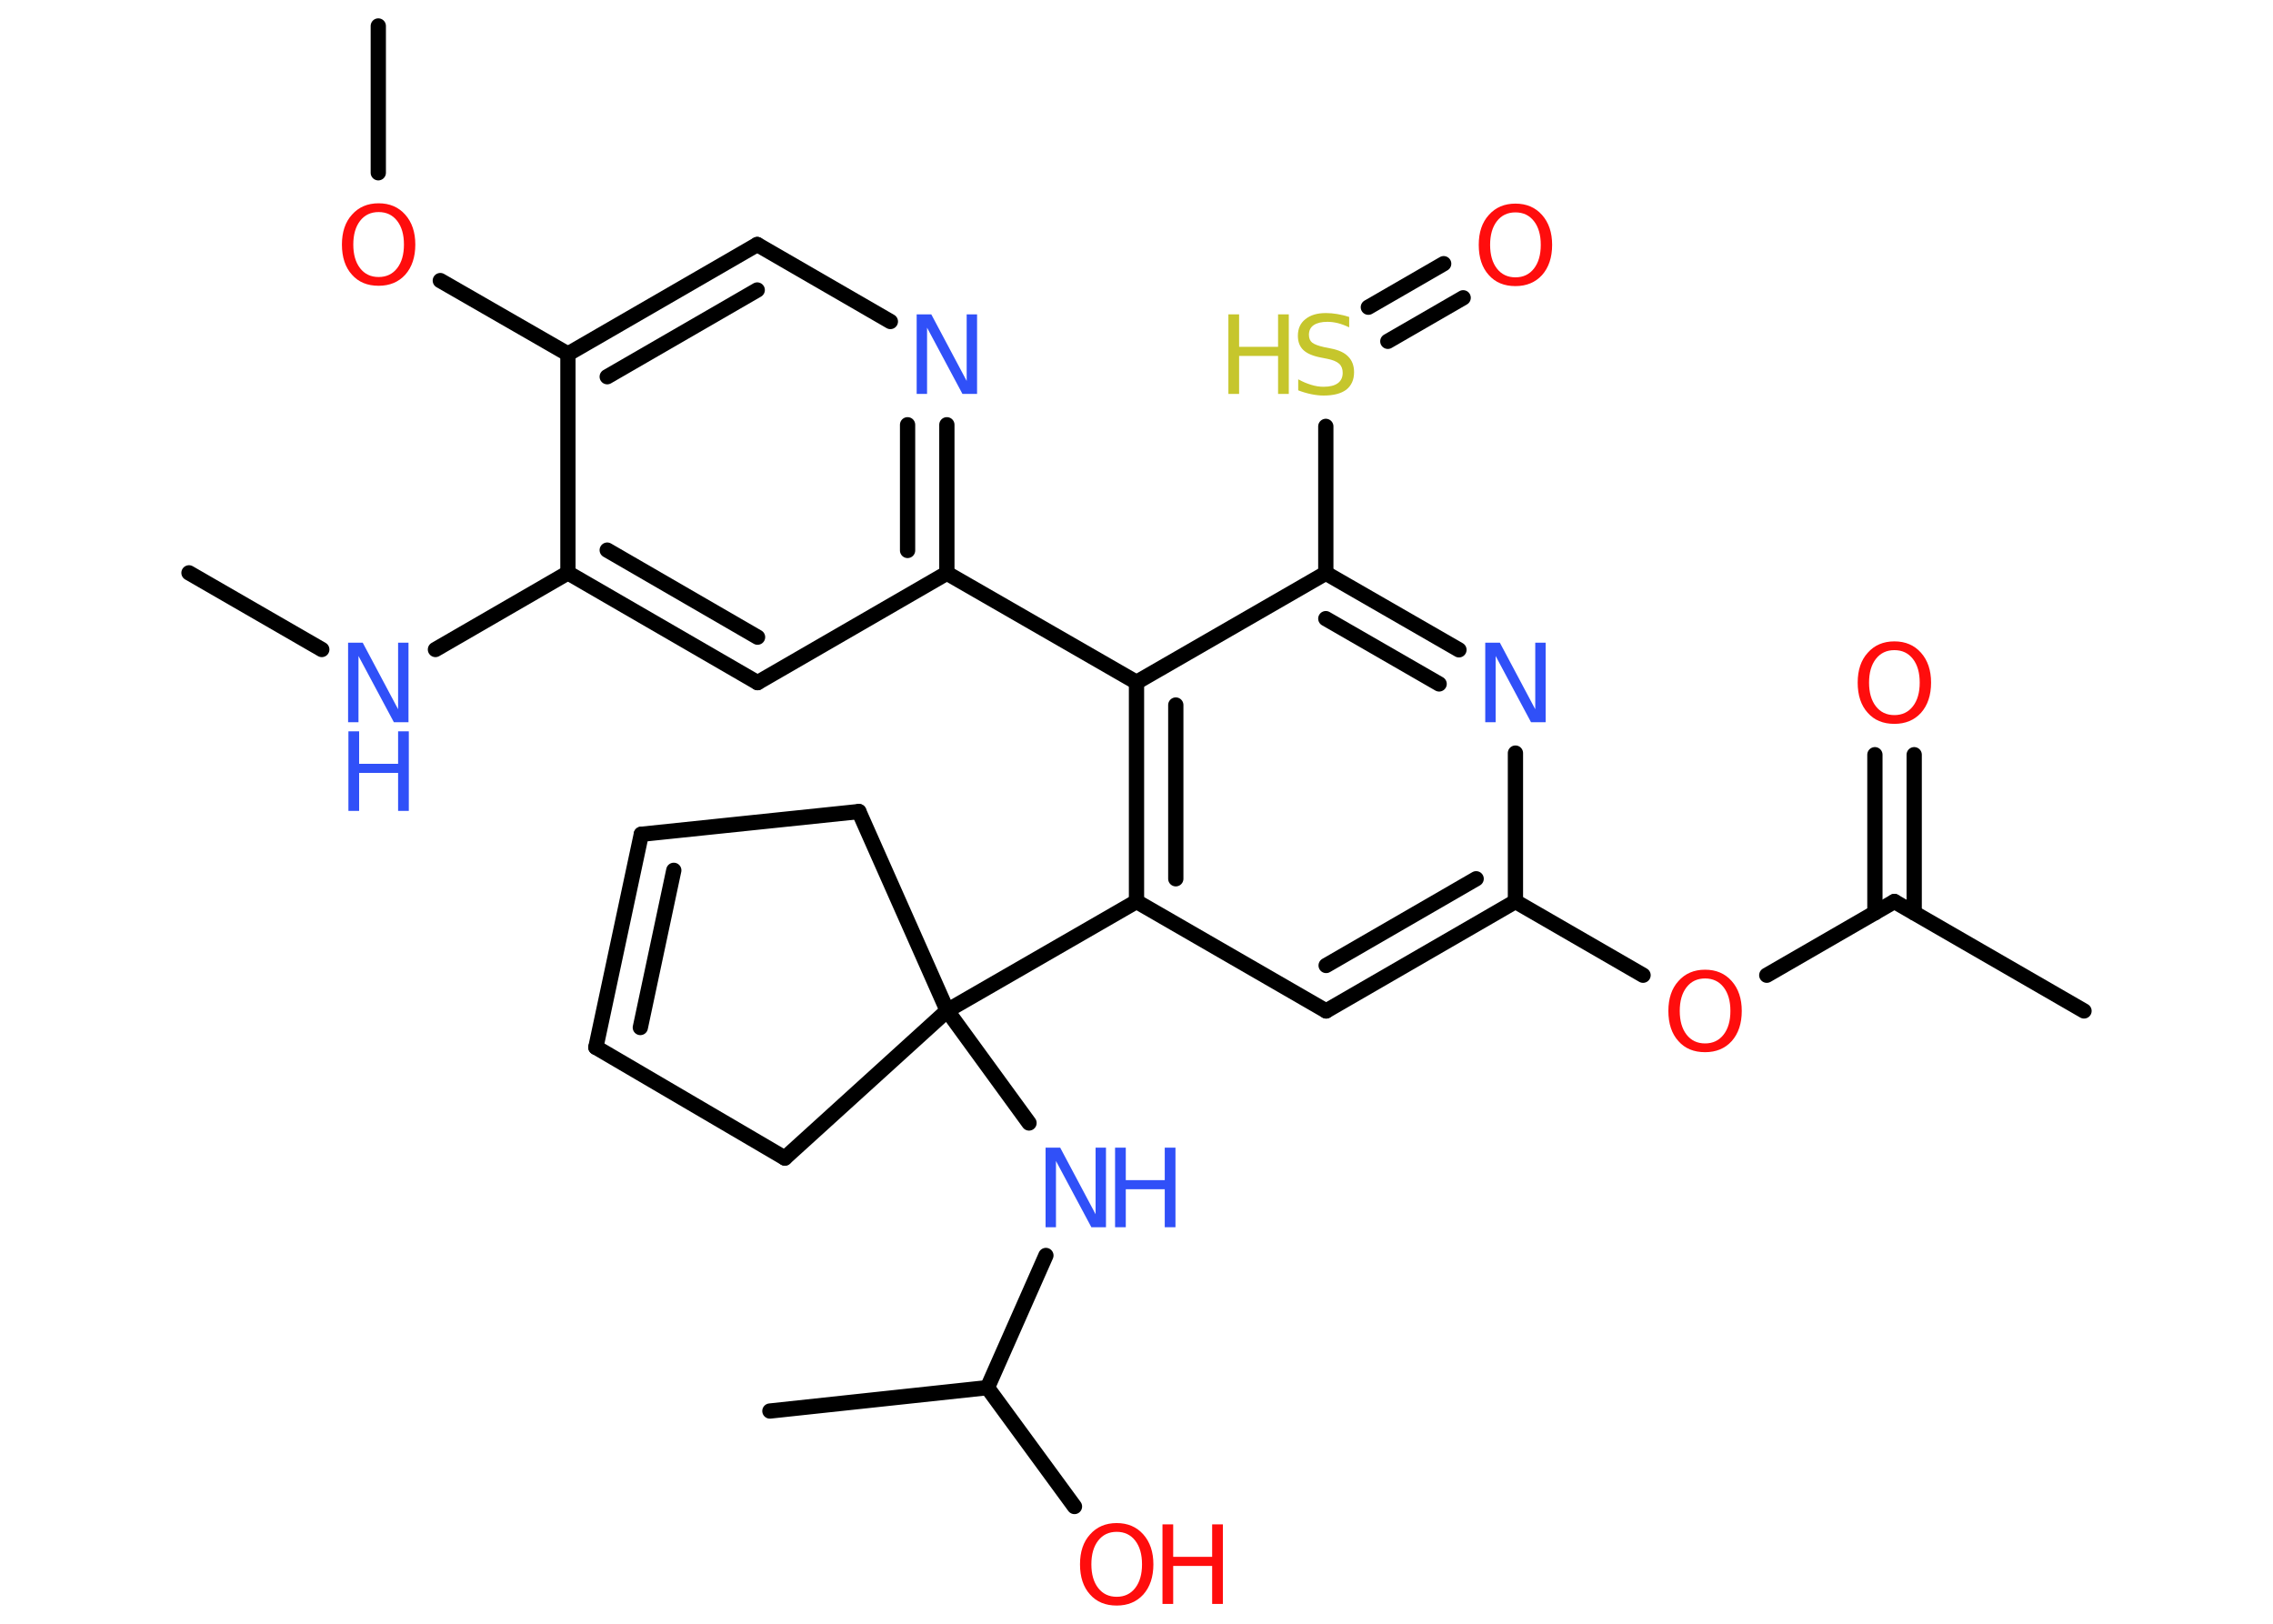 <?xml version='1.0' encoding='UTF-8'?>
<!DOCTYPE svg PUBLIC "-//W3C//DTD SVG 1.1//EN" "http://www.w3.org/Graphics/SVG/1.1/DTD/svg11.dtd">
<svg version='1.2' xmlns='http://www.w3.org/2000/svg' xmlns:xlink='http://www.w3.org/1999/xlink' width='70.0mm' height='50.0mm' viewBox='0 0 70.0 50.0'>
  <desc>Generated by the Chemistry Development Kit (http://github.com/cdk)</desc>
  <g stroke-linecap='round' stroke-linejoin='round' stroke='#000000' stroke-width='.47' fill='#FF0D0D'>
    <rect x='.0' y='.0' width='70.0' height='50.0' fill='#FFFFFF' stroke='none'/>
    <g id='mol1' class='mol'>
      <line id='mol1bnd1' class='bond' x1='5.82' y1='17.64' x2='9.91' y2='20.0'/>
      <line id='mol1bnd2' class='bond' x1='13.41' y1='20.0' x2='17.49' y2='17.64'/>
      <g id='mol1bnd3' class='bond'>
        <line x1='17.49' y1='17.64' x2='23.33' y2='21.02'/>
        <line x1='18.7' y1='16.94' x2='23.33' y2='19.62'/>
      </g>
      <line id='mol1bnd4' class='bond' x1='23.33' y1='21.02' x2='29.16' y2='17.65'/>
      <line id='mol1bnd5' class='bond' x1='29.16' y1='17.65' x2='35.0' y2='21.01'/>
      <g id='mol1bnd6' class='bond'>
        <line x1='35.0' y1='21.01' x2='35.0' y2='27.76'/>
        <line x1='36.21' y1='21.71' x2='36.21' y2='27.06'/>
      </g>
      <line id='mol1bnd7' class='bond' x1='35.0' y1='27.76' x2='29.17' y2='31.12'/>
      <line id='mol1bnd8' class='bond' x1='29.17' y1='31.12' x2='31.69' y2='34.58'/>
      <line id='mol1bnd9' class='bond' x1='32.21' y1='38.66' x2='30.41' y2='42.73'/>
      <line id='mol1bnd10' class='bond' x1='30.41' y1='42.73' x2='23.71' y2='43.45'/>
      <line id='mol1bnd11' class='bond' x1='30.41' y1='42.73' x2='33.09' y2='46.39'/>
      <line id='mol1bnd12' class='bond' x1='29.17' y1='31.12' x2='24.17' y2='35.66'/>
      <line id='mol1bnd13' class='bond' x1='24.17' y1='35.66' x2='18.35' y2='32.25'/>
      <g id='mol1bnd14' class='bond'>
        <line x1='19.75' y1='25.69' x2='18.35' y2='32.25'/>
        <line x1='20.75' y1='26.8' x2='19.72' y2='31.64'/>
      </g>
      <line id='mol1bnd15' class='bond' x1='19.75' y1='25.69' x2='26.45' y2='24.99'/>
      <line id='mol1bnd16' class='bond' x1='29.17' y1='31.12' x2='26.45' y2='24.99'/>
      <line id='mol1bnd17' class='bond' x1='35.0' y1='27.76' x2='40.84' y2='31.13'/>
      <g id='mol1bnd18' class='bond'>
        <line x1='40.84' y1='31.13' x2='46.67' y2='27.76'/>
        <line x1='40.84' y1='29.73' x2='45.46' y2='27.06'/>
      </g>
      <line id='mol1bnd19' class='bond' x1='46.67' y1='27.76' x2='50.6' y2='30.03'/>
      <line id='mol1bnd20' class='bond' x1='54.41' y1='30.03' x2='58.34' y2='27.76'/>
      <line id='mol1bnd21' class='bond' x1='58.34' y1='27.76' x2='64.18' y2='31.13'/>
      <g id='mol1bnd22' class='bond'>
        <line x1='57.74' y1='28.11' x2='57.74' y2='23.24'/>
        <line x1='58.95' y1='28.11' x2='58.95' y2='23.24'/>
      </g>
      <line id='mol1bnd23' class='bond' x1='46.67' y1='27.76' x2='46.67' y2='23.19'/>
      <g id='mol1bnd24' class='bond'>
        <line x1='44.93' y1='20.01' x2='40.83' y2='17.65'/>
        <line x1='44.32' y1='21.06' x2='40.83' y2='19.05'/>
      </g>
      <line id='mol1bnd25' class='bond' x1='35.0' y1='21.01' x2='40.83' y2='17.65'/>
      <line id='mol1bnd26' class='bond' x1='40.83' y1='17.65' x2='40.83' y2='13.13'/>
      <g id='mol1bnd27' class='bond'>
        <line x1='42.14' y1='9.46' x2='44.46' y2='8.12'/>
        <line x1='42.74' y1='10.51' x2='45.06' y2='9.17'/>
      </g>
      <g id='mol1bnd28' class='bond'>
        <line x1='29.16' y1='17.65' x2='29.16' y2='13.08'/>
        <line x1='27.95' y1='16.95' x2='27.95' y2='13.08'/>
      </g>
      <line id='mol1bnd29' class='bond' x1='27.42' y1='9.9' x2='23.32' y2='7.53'/>
      <g id='mol1bnd30' class='bond'>
        <line x1='23.32' y1='7.53' x2='17.49' y2='10.9'/>
        <line x1='23.32' y1='8.93' x2='18.7' y2='11.6'/>
      </g>
      <line id='mol1bnd31' class='bond' x1='17.49' y1='17.64' x2='17.49' y2='10.9'/>
      <line id='mol1bnd32' class='bond' x1='17.49' y1='10.9' x2='13.56' y2='8.64'/>
      <line id='mol1bnd33' class='bond' x1='11.65' y1='5.32' x2='11.65' y2='.8'/>
      <g id='mol1atm2' class='atom'>
        <path d='M10.73 19.79h.44l1.09 2.05v-2.05h.32v2.45h-.45l-1.09 -2.04v2.04h-.32v-2.45z' stroke='none' fill='#3050F8'/>
        <path d='M10.73 22.52h.33v1.0h1.2v-1.0h.33v2.45h-.33v-1.17h-1.2v1.17h-.33v-2.45z' stroke='none' fill='#3050F8'/>
      </g>
      <g id='mol1atm9' class='atom'>
        <path d='M32.21 35.34h.44l1.09 2.05v-2.05h.32v2.45h-.45l-1.09 -2.04v2.04h-.32v-2.45z' stroke='none' fill='#3050F8'/>
        <path d='M34.34 35.34h.33v1.0h1.2v-1.0h.33v2.45h-.33v-1.17h-1.2v1.17h-.33v-2.45z' stroke='none' fill='#3050F8'/>
      </g>
      <g id='mol1atm12' class='atom'>
        <path d='M34.39 47.17q-.36 .0 -.57 .27q-.21 .27 -.21 .73q.0 .46 .21 .73q.21 .27 .57 .27q.36 .0 .57 -.27q.21 -.27 .21 -.73q.0 -.46 -.21 -.73q-.21 -.27 -.57 -.27zM34.39 46.9q.51 .0 .82 .35q.31 .35 .31 .92q.0 .58 -.31 .93q-.31 .34 -.82 .34q-.52 .0 -.82 -.34q-.31 -.34 -.31 -.93q.0 -.58 .31 -.92q.31 -.35 .82 -.35z' stroke='none'/>
        <path d='M35.8 46.94h.33v1.0h1.2v-1.0h.33v2.45h-.33v-1.17h-1.2v1.17h-.33v-2.45z' stroke='none'/>
      </g>
      <path id='mol1atm19' class='atom' d='M52.51 30.13q-.36 .0 -.57 .27q-.21 .27 -.21 .73q.0 .46 .21 .73q.21 .27 .57 .27q.36 .0 .57 -.27q.21 -.27 .21 -.73q.0 -.46 -.21 -.73q-.21 -.27 -.57 -.27zM52.51 29.86q.51 .0 .82 .35q.31 .35 .31 .92q.0 .58 -.31 .93q-.31 .34 -.82 .34q-.52 .0 -.82 -.34q-.31 -.34 -.31 -.93q.0 -.58 .31 -.92q.31 -.35 .82 -.35z' stroke='none'/>
      <path id='mol1atm22' class='atom' d='M58.34 20.02q-.36 .0 -.57 .27q-.21 .27 -.21 .73q.0 .46 .21 .73q.21 .27 .57 .27q.36 .0 .57 -.27q.21 -.27 .21 -.73q.0 -.46 -.21 -.73q-.21 -.27 -.57 -.27zM58.34 19.75q.51 .0 .82 .35q.31 .35 .31 .92q.0 .58 -.31 .93q-.31 .34 -.82 .34q-.52 .0 -.82 -.34q-.31 -.34 -.31 -.93q.0 -.58 .31 -.92q.31 -.35 .82 -.35z' stroke='none'/>
      <path id='mol1atm23' class='atom' d='M45.75 19.79h.44l1.09 2.05v-2.05h.32v2.45h-.45l-1.09 -2.04v2.04h-.32v-2.45z' stroke='none' fill='#3050F8'/>
      <g id='mol1atm25' class='atom'>
        <path d='M41.55 9.76v.32q-.19 -.09 -.35 -.13q-.17 -.04 -.32 -.04q-.27 .0 -.42 .1q-.15 .1 -.15 .3q.0 .16 .1 .24q.1 .08 .37 .14l.2 .04q.37 .07 .54 .25q.18 .18 .18 .48q.0 .35 -.24 .54q-.24 .18 -.7 .18q-.17 .0 -.37 -.04q-.2 -.04 -.41 -.12v-.34q.2 .11 .4 .17q.19 .06 .38 .06q.29 .0 .44 -.11q.15 -.11 .15 -.32q.0 -.18 -.11 -.28q-.11 -.1 -.36 -.15l-.2 -.04q-.37 -.07 -.54 -.23q-.17 -.16 -.17 -.44q.0 -.33 .23 -.51q.23 -.19 .63 -.19q.17 .0 .35 .03q.18 .03 .37 .09z' stroke='none' fill='#C6C62C'/>
        <path d='M37.83 9.68h.33v1.0h1.2v-1.0h.33v2.45h-.33v-1.17h-1.2v1.17h-.33v-2.45z' stroke='none' fill='#C6C62C'/>
      </g>
      <path id='mol1atm26' class='atom' d='M46.67 6.54q-.36 .0 -.57 .27q-.21 .27 -.21 .73q.0 .46 .21 .73q.21 .27 .57 .27q.36 .0 .57 -.27q.21 -.27 .21 -.73q.0 -.46 -.21 -.73q-.21 -.27 -.57 -.27zM46.67 6.27q.51 .0 .82 .35q.31 .35 .31 .92q.0 .58 -.31 .93q-.31 .34 -.82 .34q-.52 .0 -.82 -.34q-.31 -.34 -.31 -.93q.0 -.58 .31 -.92q.31 -.35 .82 -.35z' stroke='none'/>
      <path id='mol1atm27' class='atom' d='M28.24 9.68h.44l1.09 2.05v-2.05h.32v2.45h-.45l-1.09 -2.04v2.04h-.32v-2.45z' stroke='none' fill='#3050F8'/>
      <path id='mol1atm30' class='atom' d='M11.66 6.53q-.36 .0 -.57 .27q-.21 .27 -.21 .73q.0 .46 .21 .73q.21 .27 .57 .27q.36 .0 .57 -.27q.21 -.27 .21 -.73q.0 -.46 -.21 -.73q-.21 -.27 -.57 -.27zM11.66 6.26q.51 .0 .82 .35q.31 .35 .31 .92q.0 .58 -.31 .93q-.31 .34 -.82 .34q-.52 .0 -.82 -.34q-.31 -.34 -.31 -.93q.0 -.58 .31 -.92q.31 -.35 .82 -.35z' stroke='none'/>
    </g>
  </g>
</svg>
